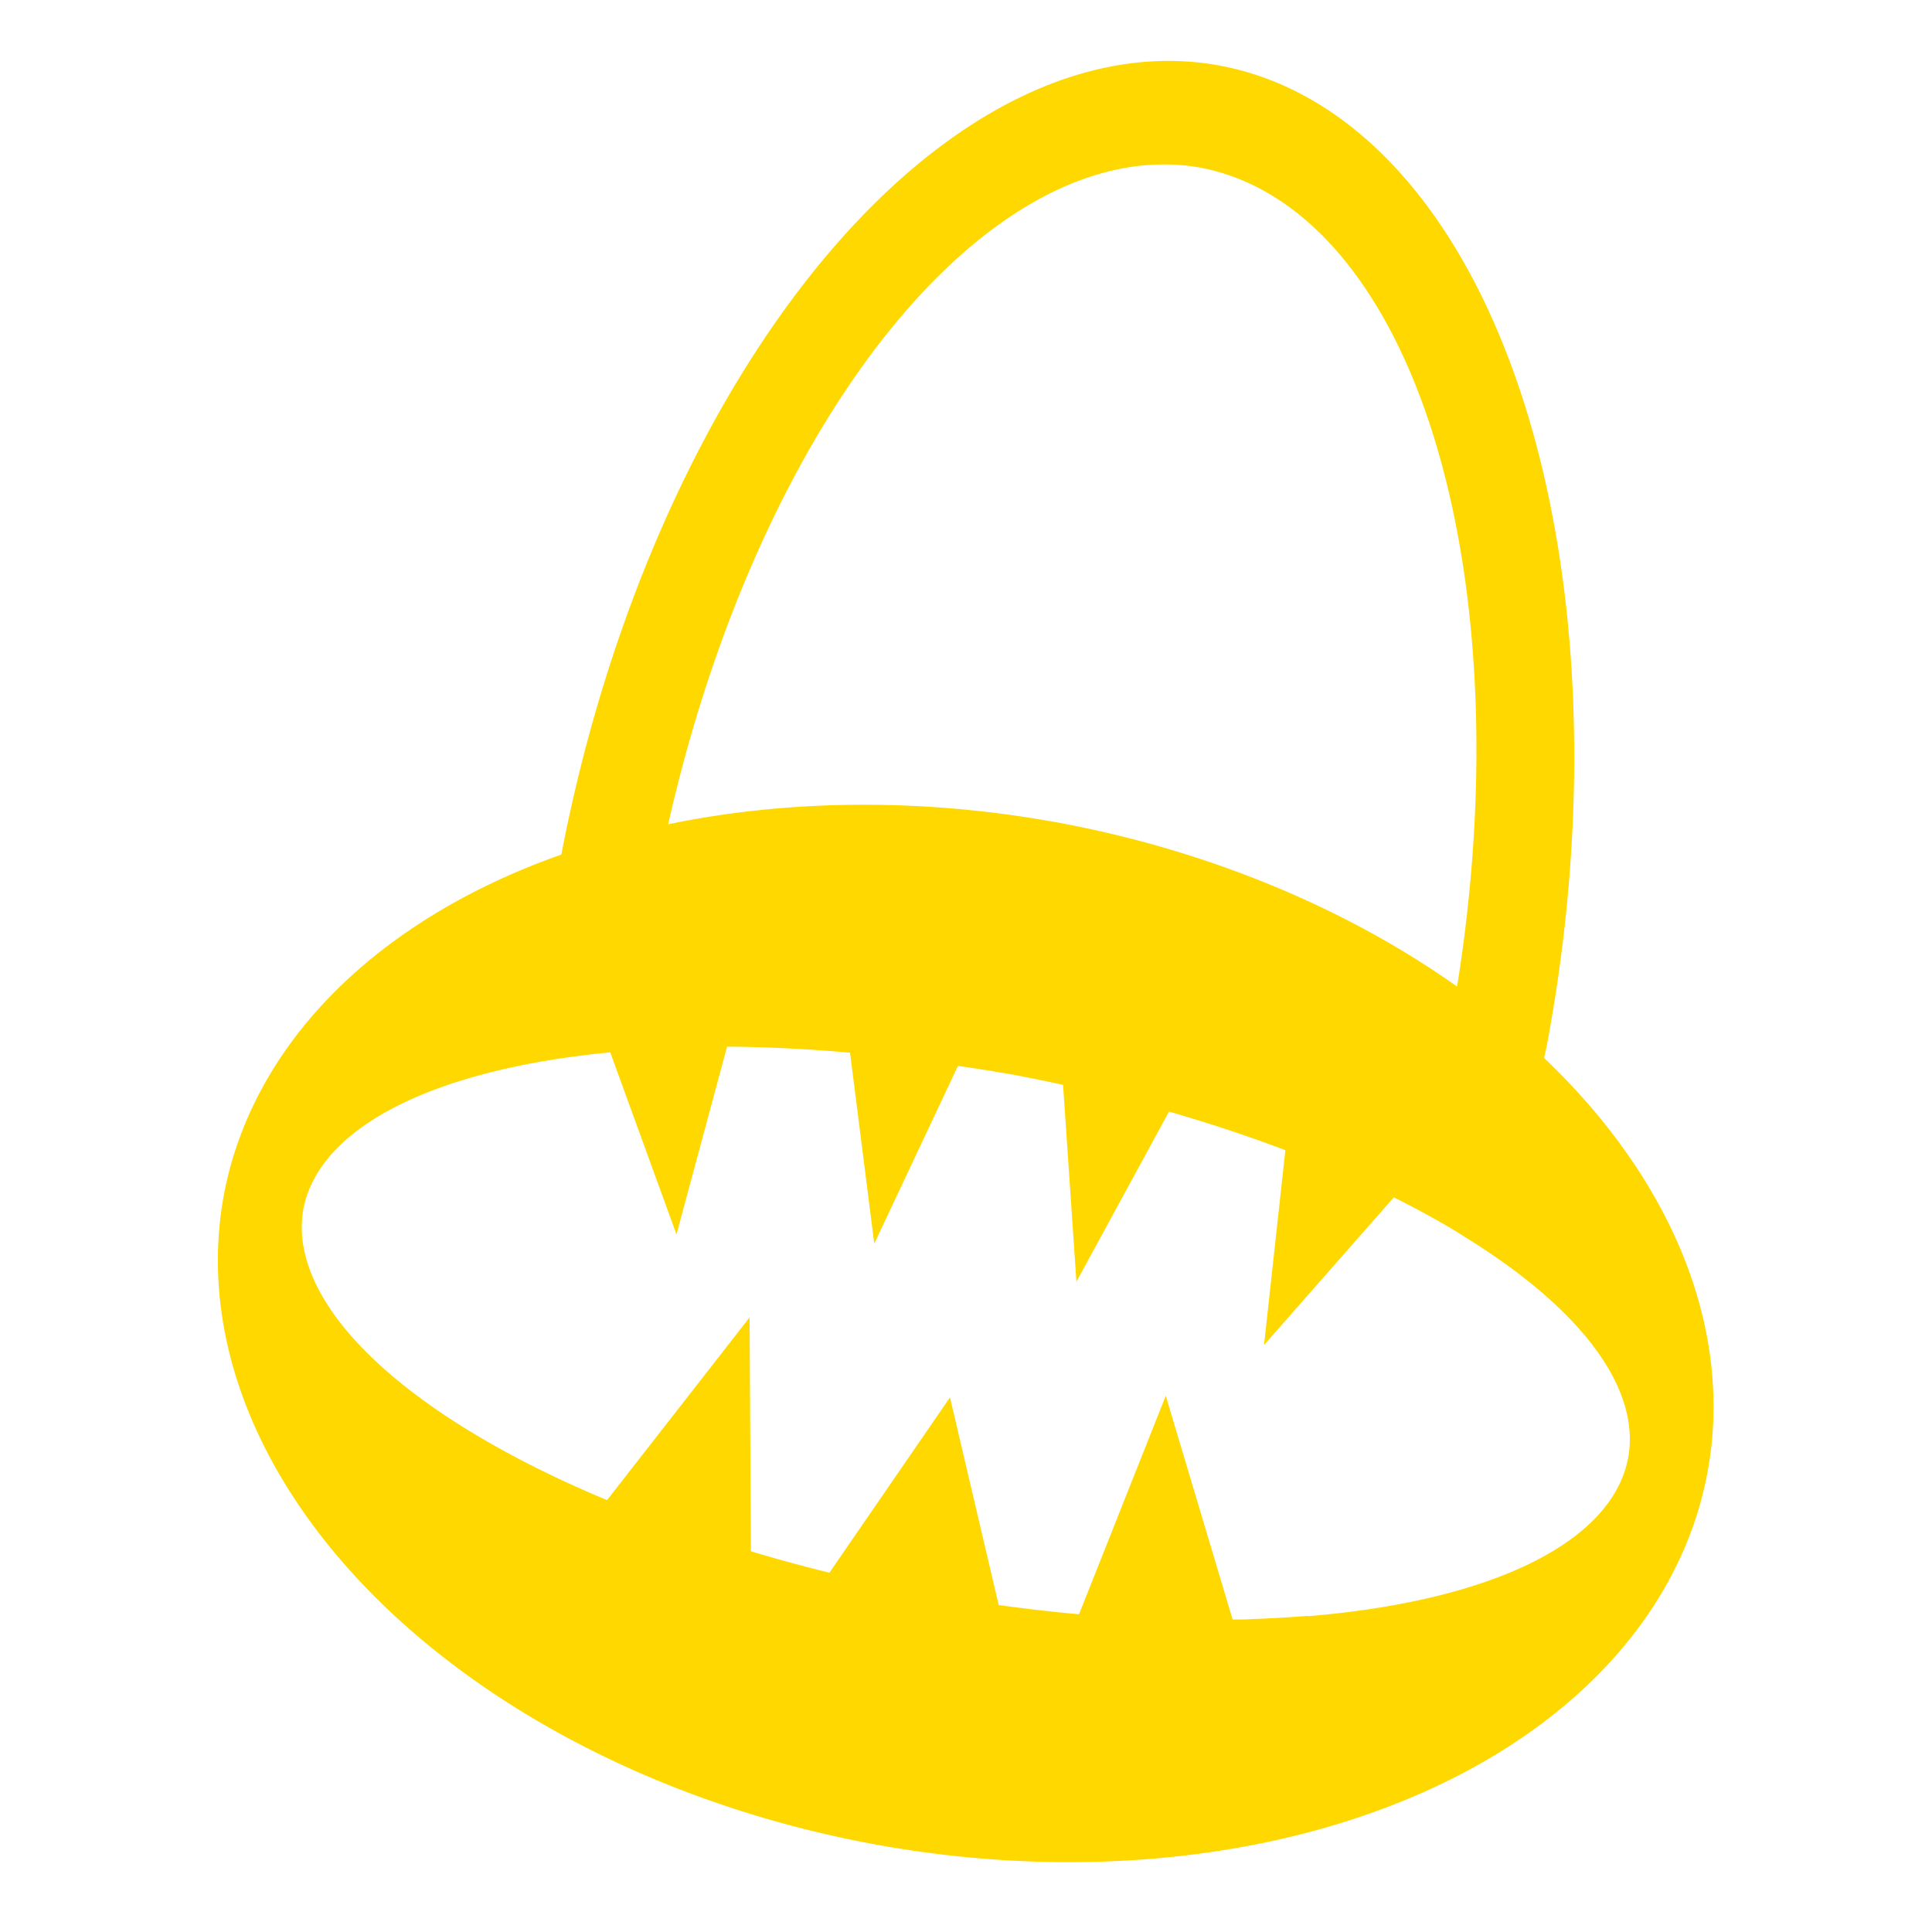 <?xml version="1.0" encoding="UTF-8"?>
<svg width="4096" height="4096" version="1.1" viewBox="0 0 4096 4096" xml:space="preserve" xmlns="http://www.w3.org/2000/svg"><g><path d="m2587.5 139.35a1064.3 1914.6 10.661 0 0-1397.4 1672.4 1600 1100.3 10.661 0 0-715.02 719.11 1600 1100.3 10.661 0 0 1368.8 1377.3 1600 1100.3 10.661 0 0 1775.9-785.34 1600 1100.3 10.661 0 0-346.24-879.9 1064.3 1914.6 10.661 0 0 5.622-25.136 1064.3 1914.6 10.661 0 0-691.75-2078.4zm-40.748 216.46a857.45 1695.8 10.661 0 1 542.41 1735.8 1600 1100.3 10.661 0 0-838.11-346.18 1600 1100.3 10.661 0 0-834.44 2.106 857.45 1695.8 10.661 0 1 1130.1-1391.8zm-396.12 1923.1a1428.9 557.51 10.661 0 1 103.15 21.132l28.333 417.3 196.29-360.68a1428.9 557.51 10.661 0 1 246.69 81.893l-45.247 413.05 275.21-313.15a1428.9 557.51 10.661 0 1 131.45 71.864 1428.9 557.51 10.661 0 1 18.402 11.69 1428.9 557.51 10.661 0 1 346.82 469.14 1428.9 557.51 10.661 0 1-678.79 335.33 1064.3 1914.6 10.661 0 0 0.72-0.857 1428.9 557.51 10.661 0 1-118 6.864 1428.9 557.51 10.661 0 1-15.736 0.805 1428.9 557.51 10.661 0 1-26.687 0.154l-141.72-474.3-183.9 463.25a1428.9 557.51 10.661 0 1-170.32-19.606l-103.24-440.18-255.65 371.67a1428.9 557.51 10.661 0 1-166.39-45.408l-2.847-495.83-302.15 387.32a1428.9 557.51 10.661 0 1-4.063-1.686 1428.9 557.51 10.661 0 1-639.69-616.23 1428.9 557.51 10.661 0 1 647.3-331.05 1428.9 557.51 10.661 0 1 3.242-0.301l140.4 386.01 107.2-398.11a1428.9 557.51 10.661 0 1 260.74 12.847l51.381 404.81 177.38-376.85a1428.9 557.51 10.661 0 1 119.72 19.098z" fill="#ffd800"/></g></svg>
